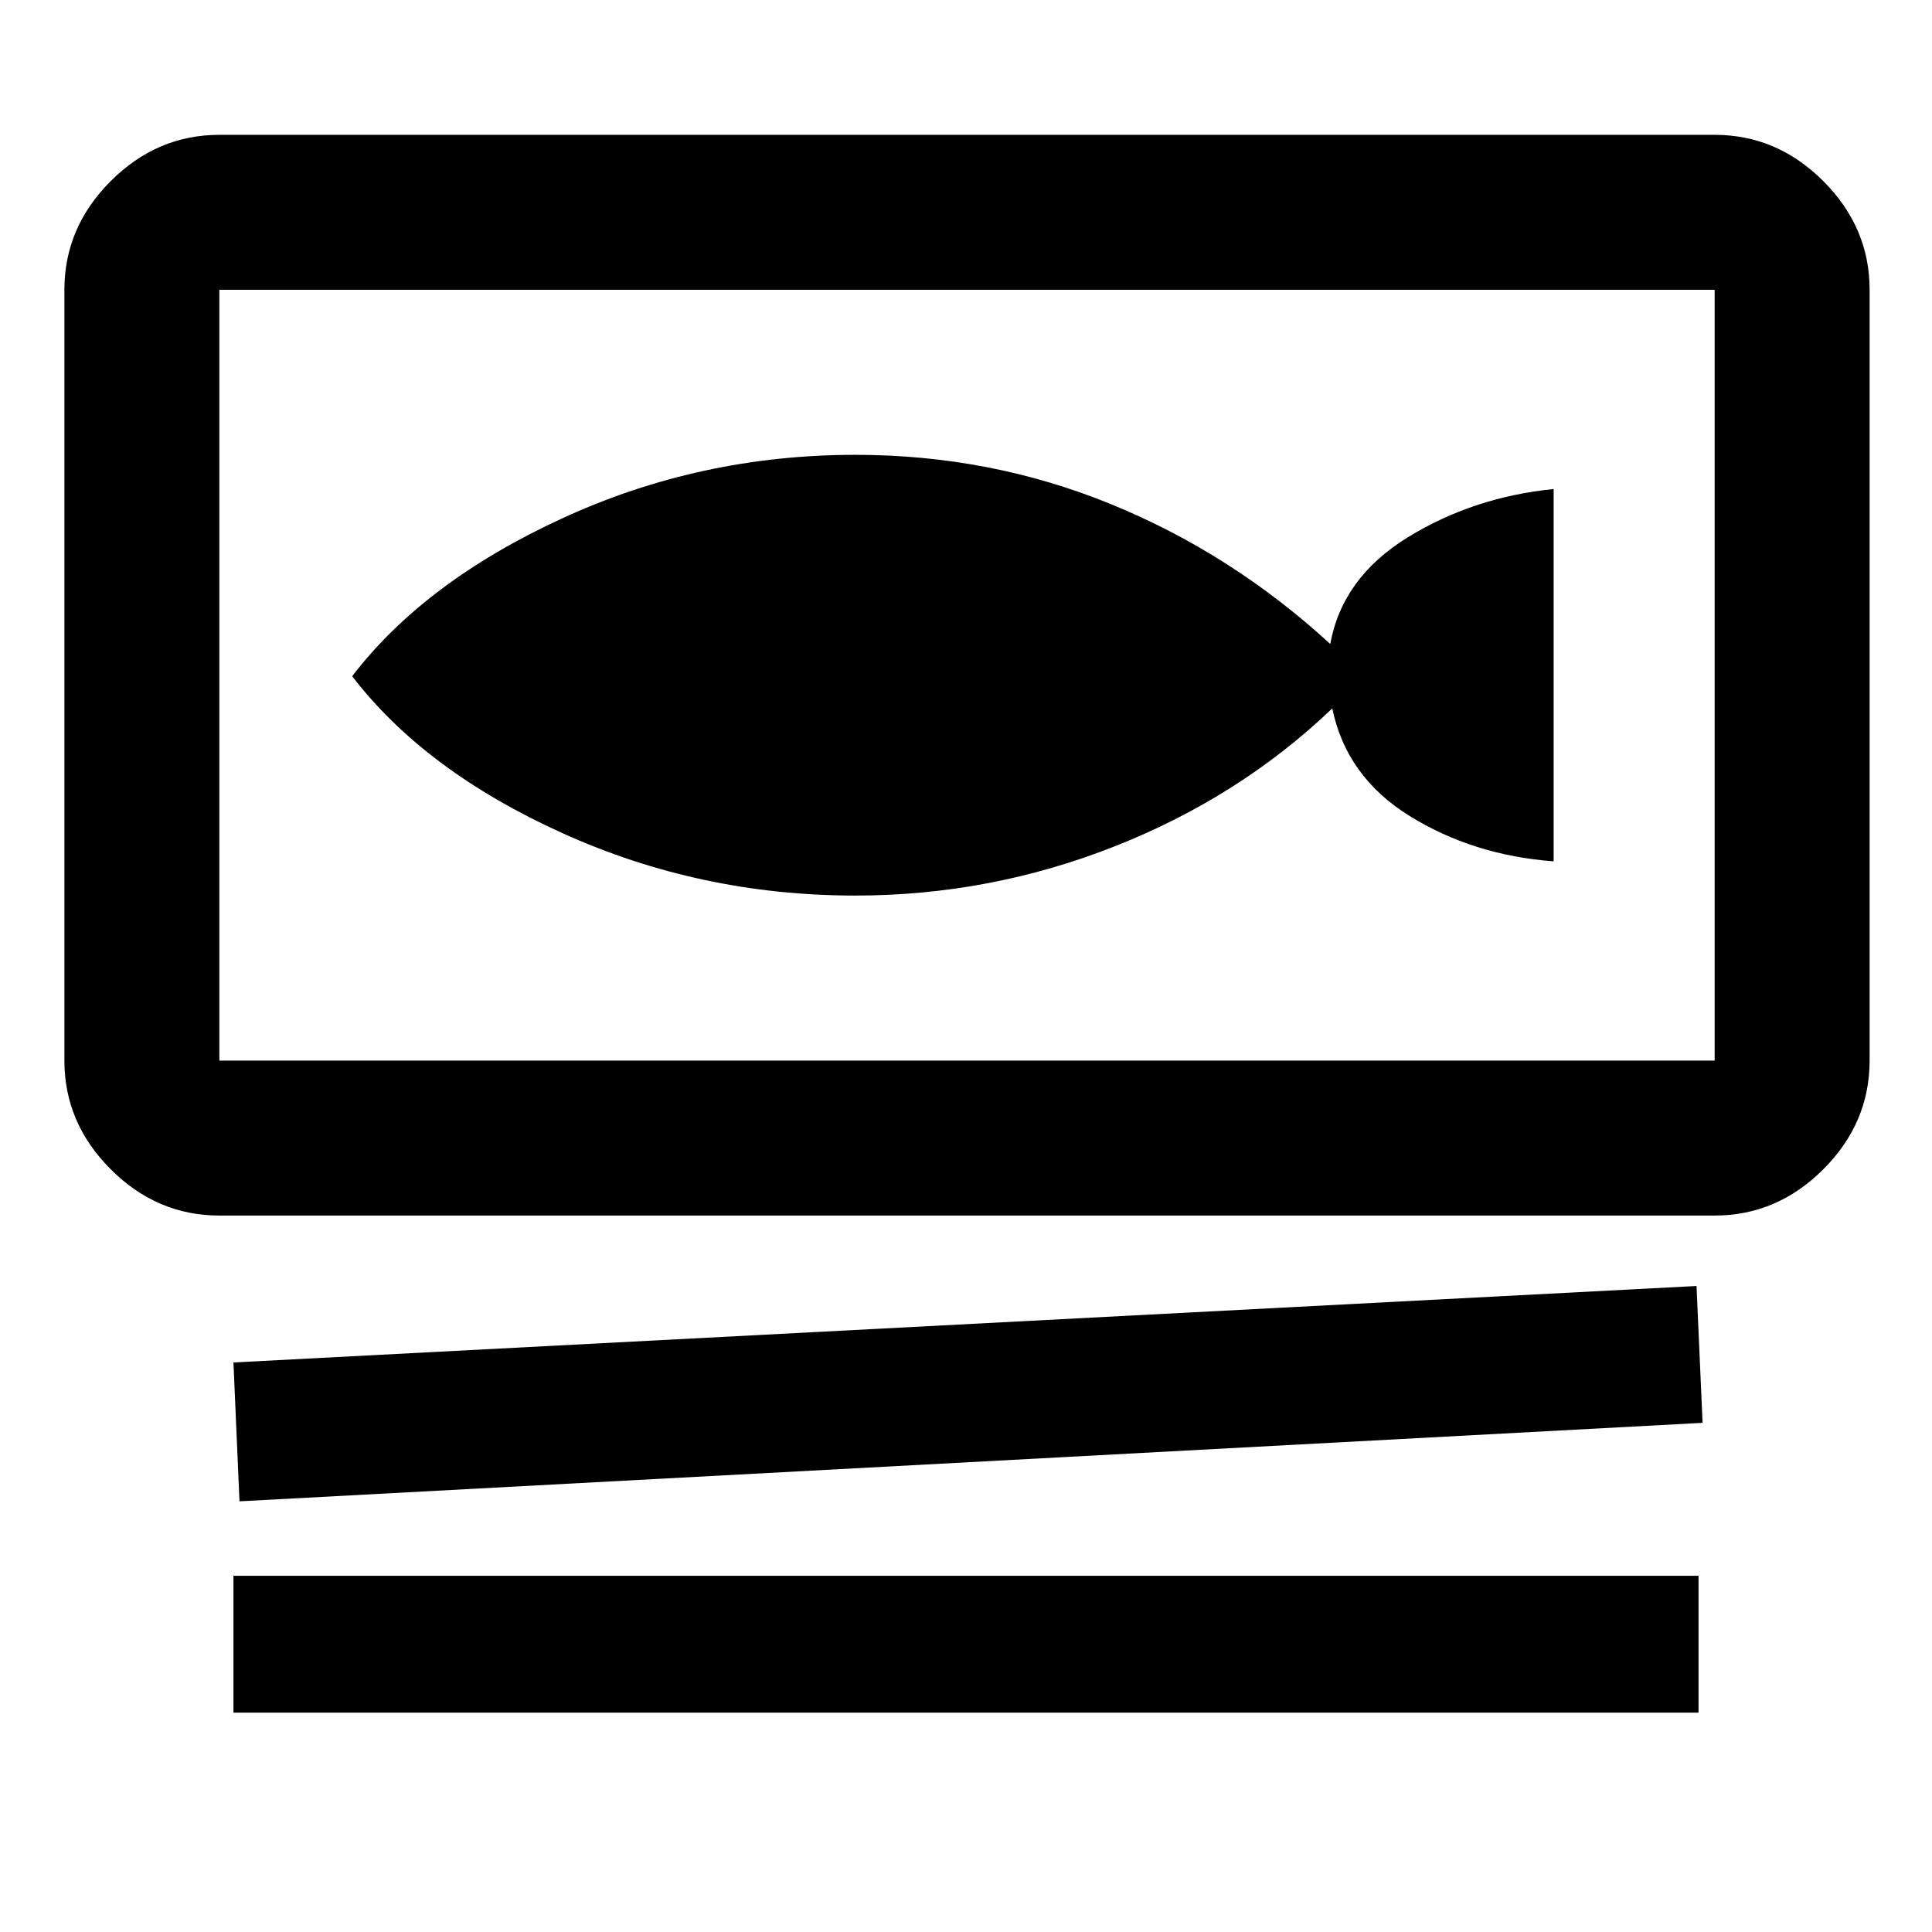 <svg xmlns="http://www.w3.org/2000/svg" height="48" width="48"><path d="M5.45 30.2Q3.9 30.2 2.75 29.05Q1.6 27.9 1.6 26.35V7.2Q1.6 5.65 2.75 4.5Q3.9 3.35 5.45 3.35H42.6Q44.15 3.35 45.3 4.5Q46.45 5.65 46.45 7.2V26.35Q46.45 27.9 45.3 29.05Q44.15 30.2 42.6 30.2ZM5.45 26.35H42.6Q42.6 26.35 42.6 26.35Q42.6 26.35 42.6 26.35V7.2Q42.6 7.2 42.6 7.2Q42.6 7.2 42.6 7.2H5.45Q5.45 7.2 5.45 7.2Q5.45 7.2 5.45 7.2V26.35Q5.45 26.35 5.45 26.35Q5.45 26.35 5.45 26.35ZM5.95 37.3 5.8 33.85 42.15 31.95 42.3 35.35ZM5.8 42.55V39.15H42.2V42.55ZM5.45 26.35Q5.45 26.35 5.45 26.35Q5.45 26.35 5.45 26.35V7.2Q5.45 7.2 5.45 7.2Q5.45 7.2 5.45 7.2Q5.45 7.2 5.45 7.2Q5.45 7.2 5.45 7.2V26.35Q5.45 26.35 5.45 26.35Q5.45 26.35 5.45 26.35ZM21.25 22.25Q24.6 22.25 27.7 21.025Q30.8 19.8 33.1 17.6Q33.45 19.3 35.025 20.275Q36.6 21.25 38.6 21.4V12.15Q36.6 12.35 34.975 13.35Q33.35 14.35 33.05 16Q30.6 13.75 27.6 12.525Q24.6 11.3 21.25 11.3Q17.4 11.3 13.975 12.875Q10.55 14.45 8.75 16.8Q10.55 19.15 13.975 20.7Q17.4 22.25 21.25 22.25Z"/></svg>